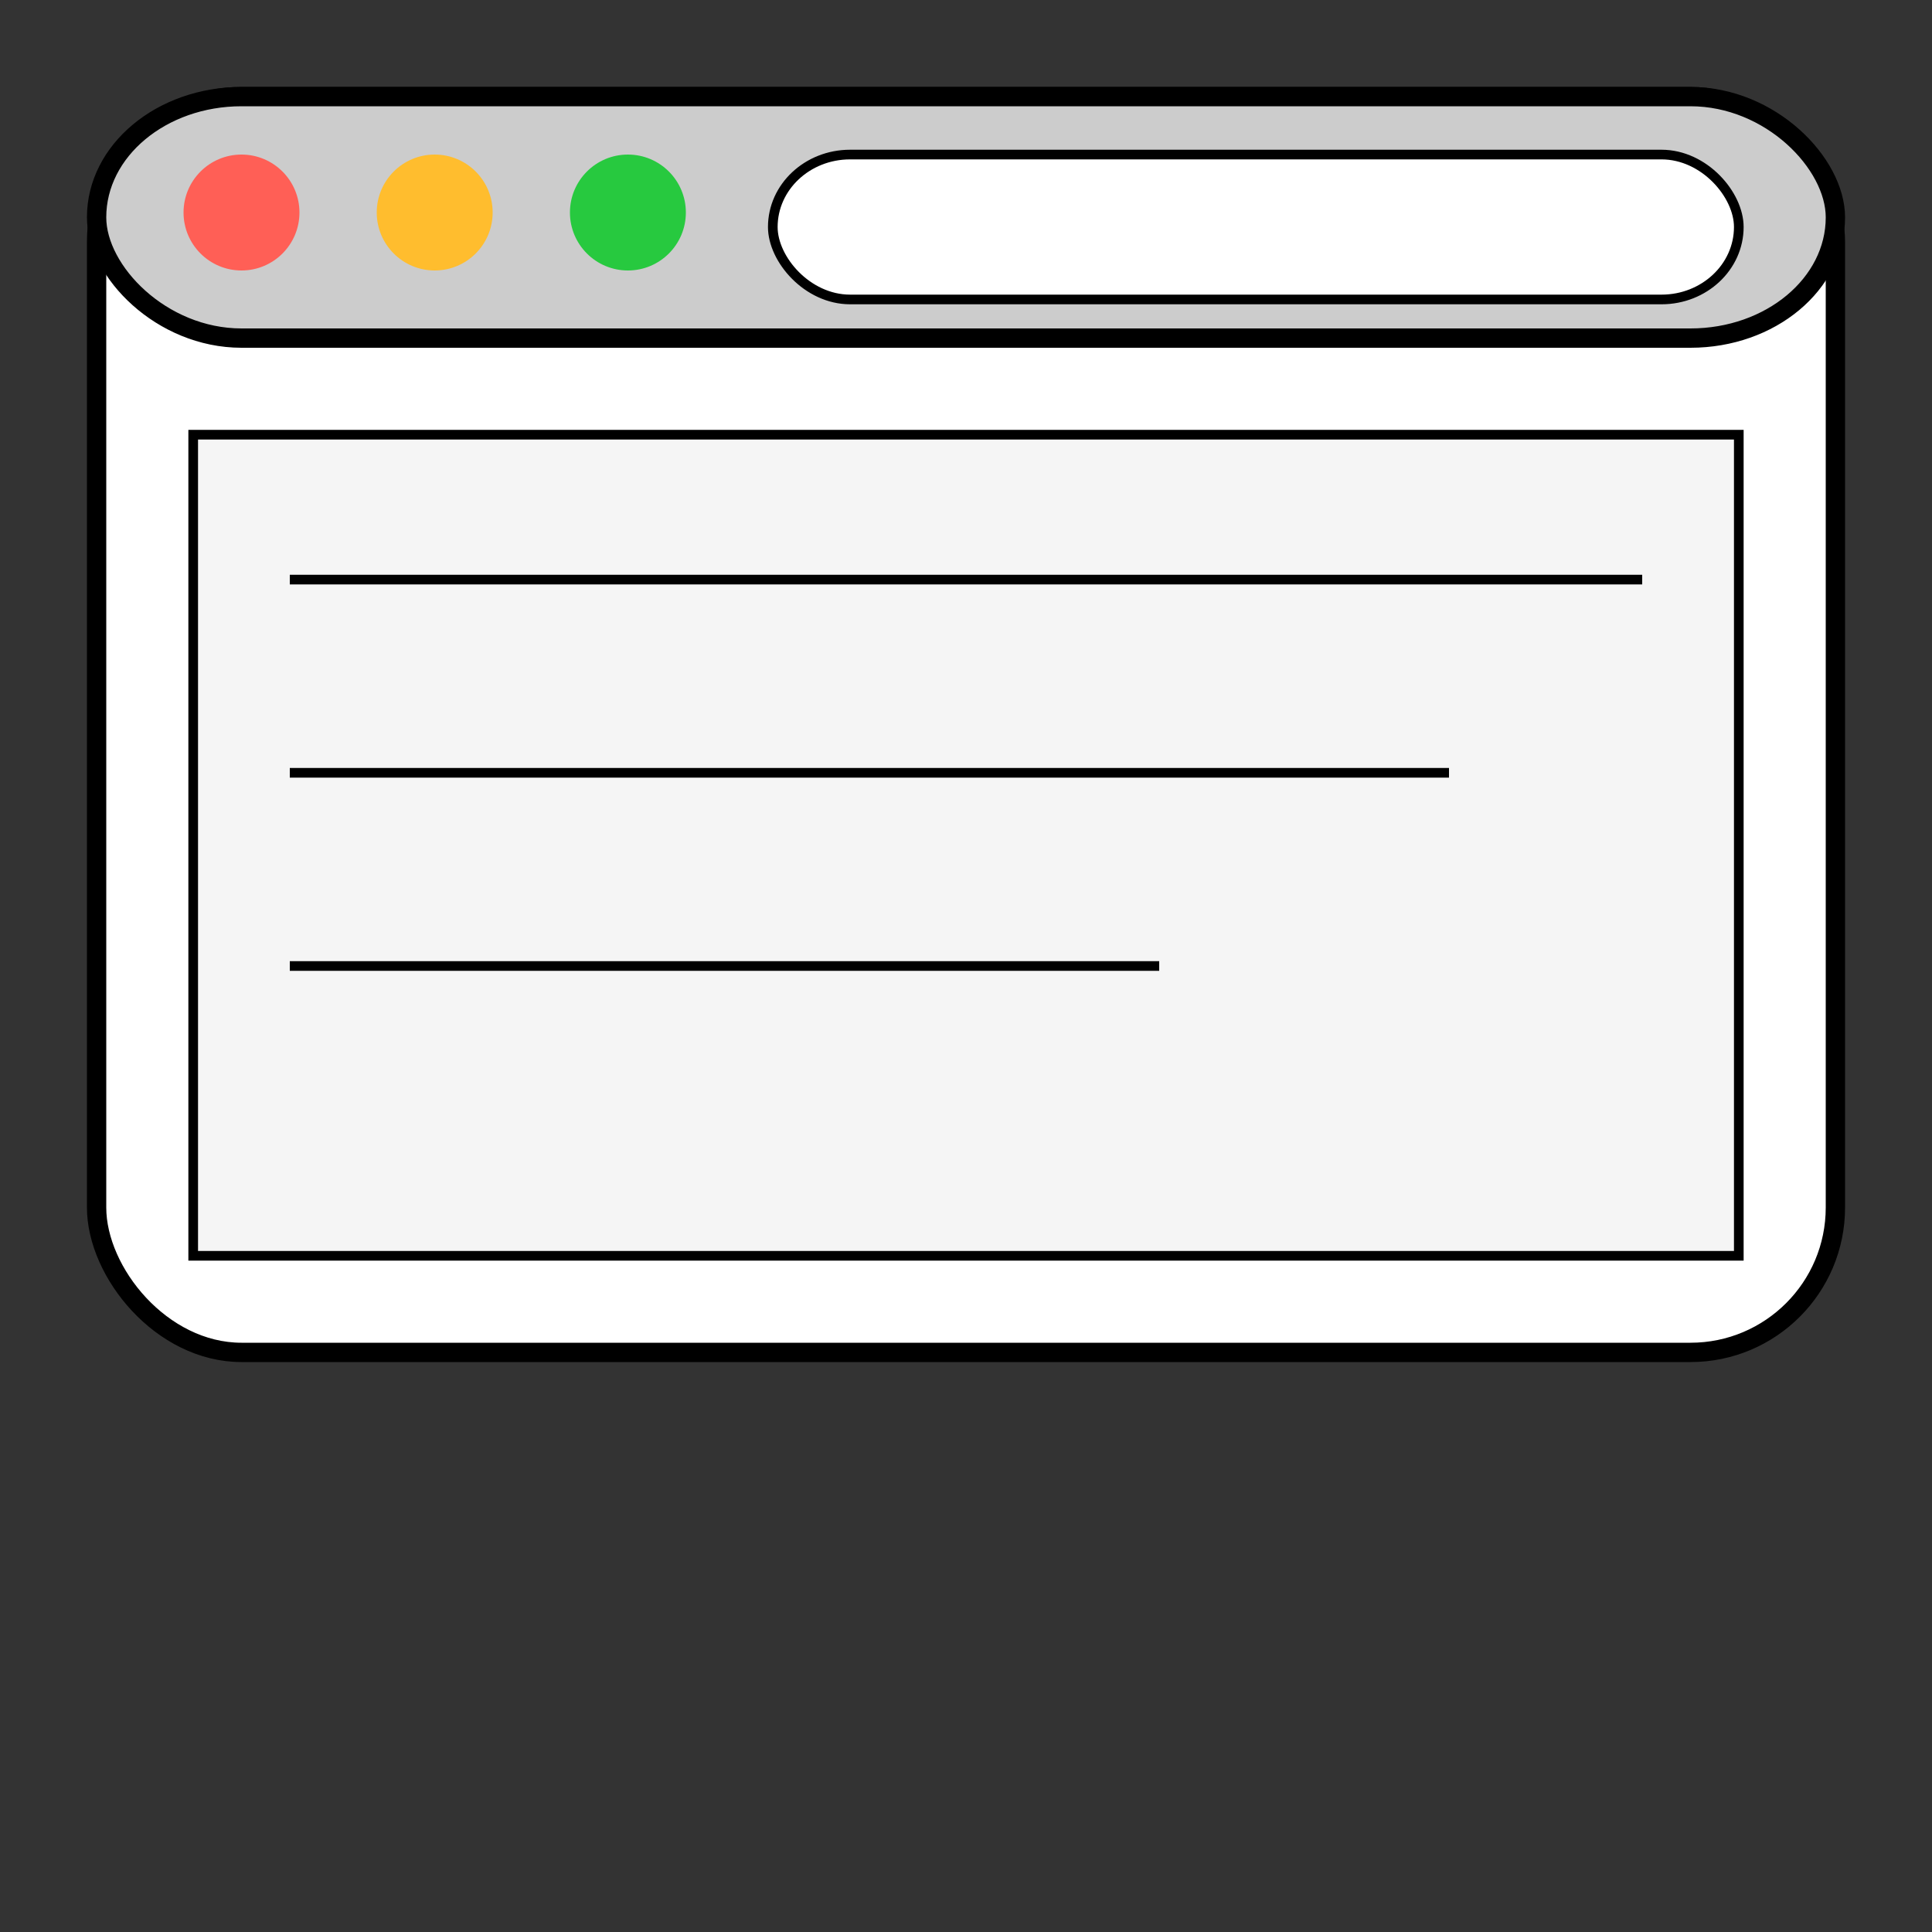 <svg width="100" height="100" viewBox="0 0 200 200" xmlns="http://www.w3.org/2000/svg">
  <rect x="0" y="0" width="200" height="200" fill="#333333" stroke="none"/>
  <!-- Browser window -->
  <rect x="10" y="10" width="180" height="130" rx="15" ry="15" fill="#ffffff" stroke="#000000" stroke-width="2"/>

  <!-- Browser top bar -->
  <rect x="10" y="10" width="180" height="25" rx="15" ry="15" fill="#cccccc" stroke="#000000" stroke-width="2"/>

  <!-- Close button -->
  <circle cx="25" cy="22" r="6" fill="#ff5f56"/>

  <!-- Minimize button -->
  <circle cx="45" cy="22" r="6" fill="#ffbd2e"/>

  <!-- Maximize button -->
  <circle cx="65" cy="22" r="6" fill="#27c93f"/>

  <!-- Address bar -->
  <rect x="80" y="16" width="100" height="15" rx="8" ry="8" fill="#ffffff" stroke="#000000" stroke-width="1"/>

  <!-- Content area -->
  <rect x="20" y="45" width="160" height="85" fill="#f5f5f5" stroke="#000000" stroke-width="1"/>
  
  <!-- Some lines representing content -->
  <line x1="30" y1="60" x2="170" y2="60" stroke="#000000" stroke-width="1"/>
  <line x1="30" y1="80" x2="150" y2="80" stroke="#000000" stroke-width="1"/>
  <line x1="30" y1="100" x2="120" y2="100" stroke="#000000" stroke-width="1"/>
</svg>
